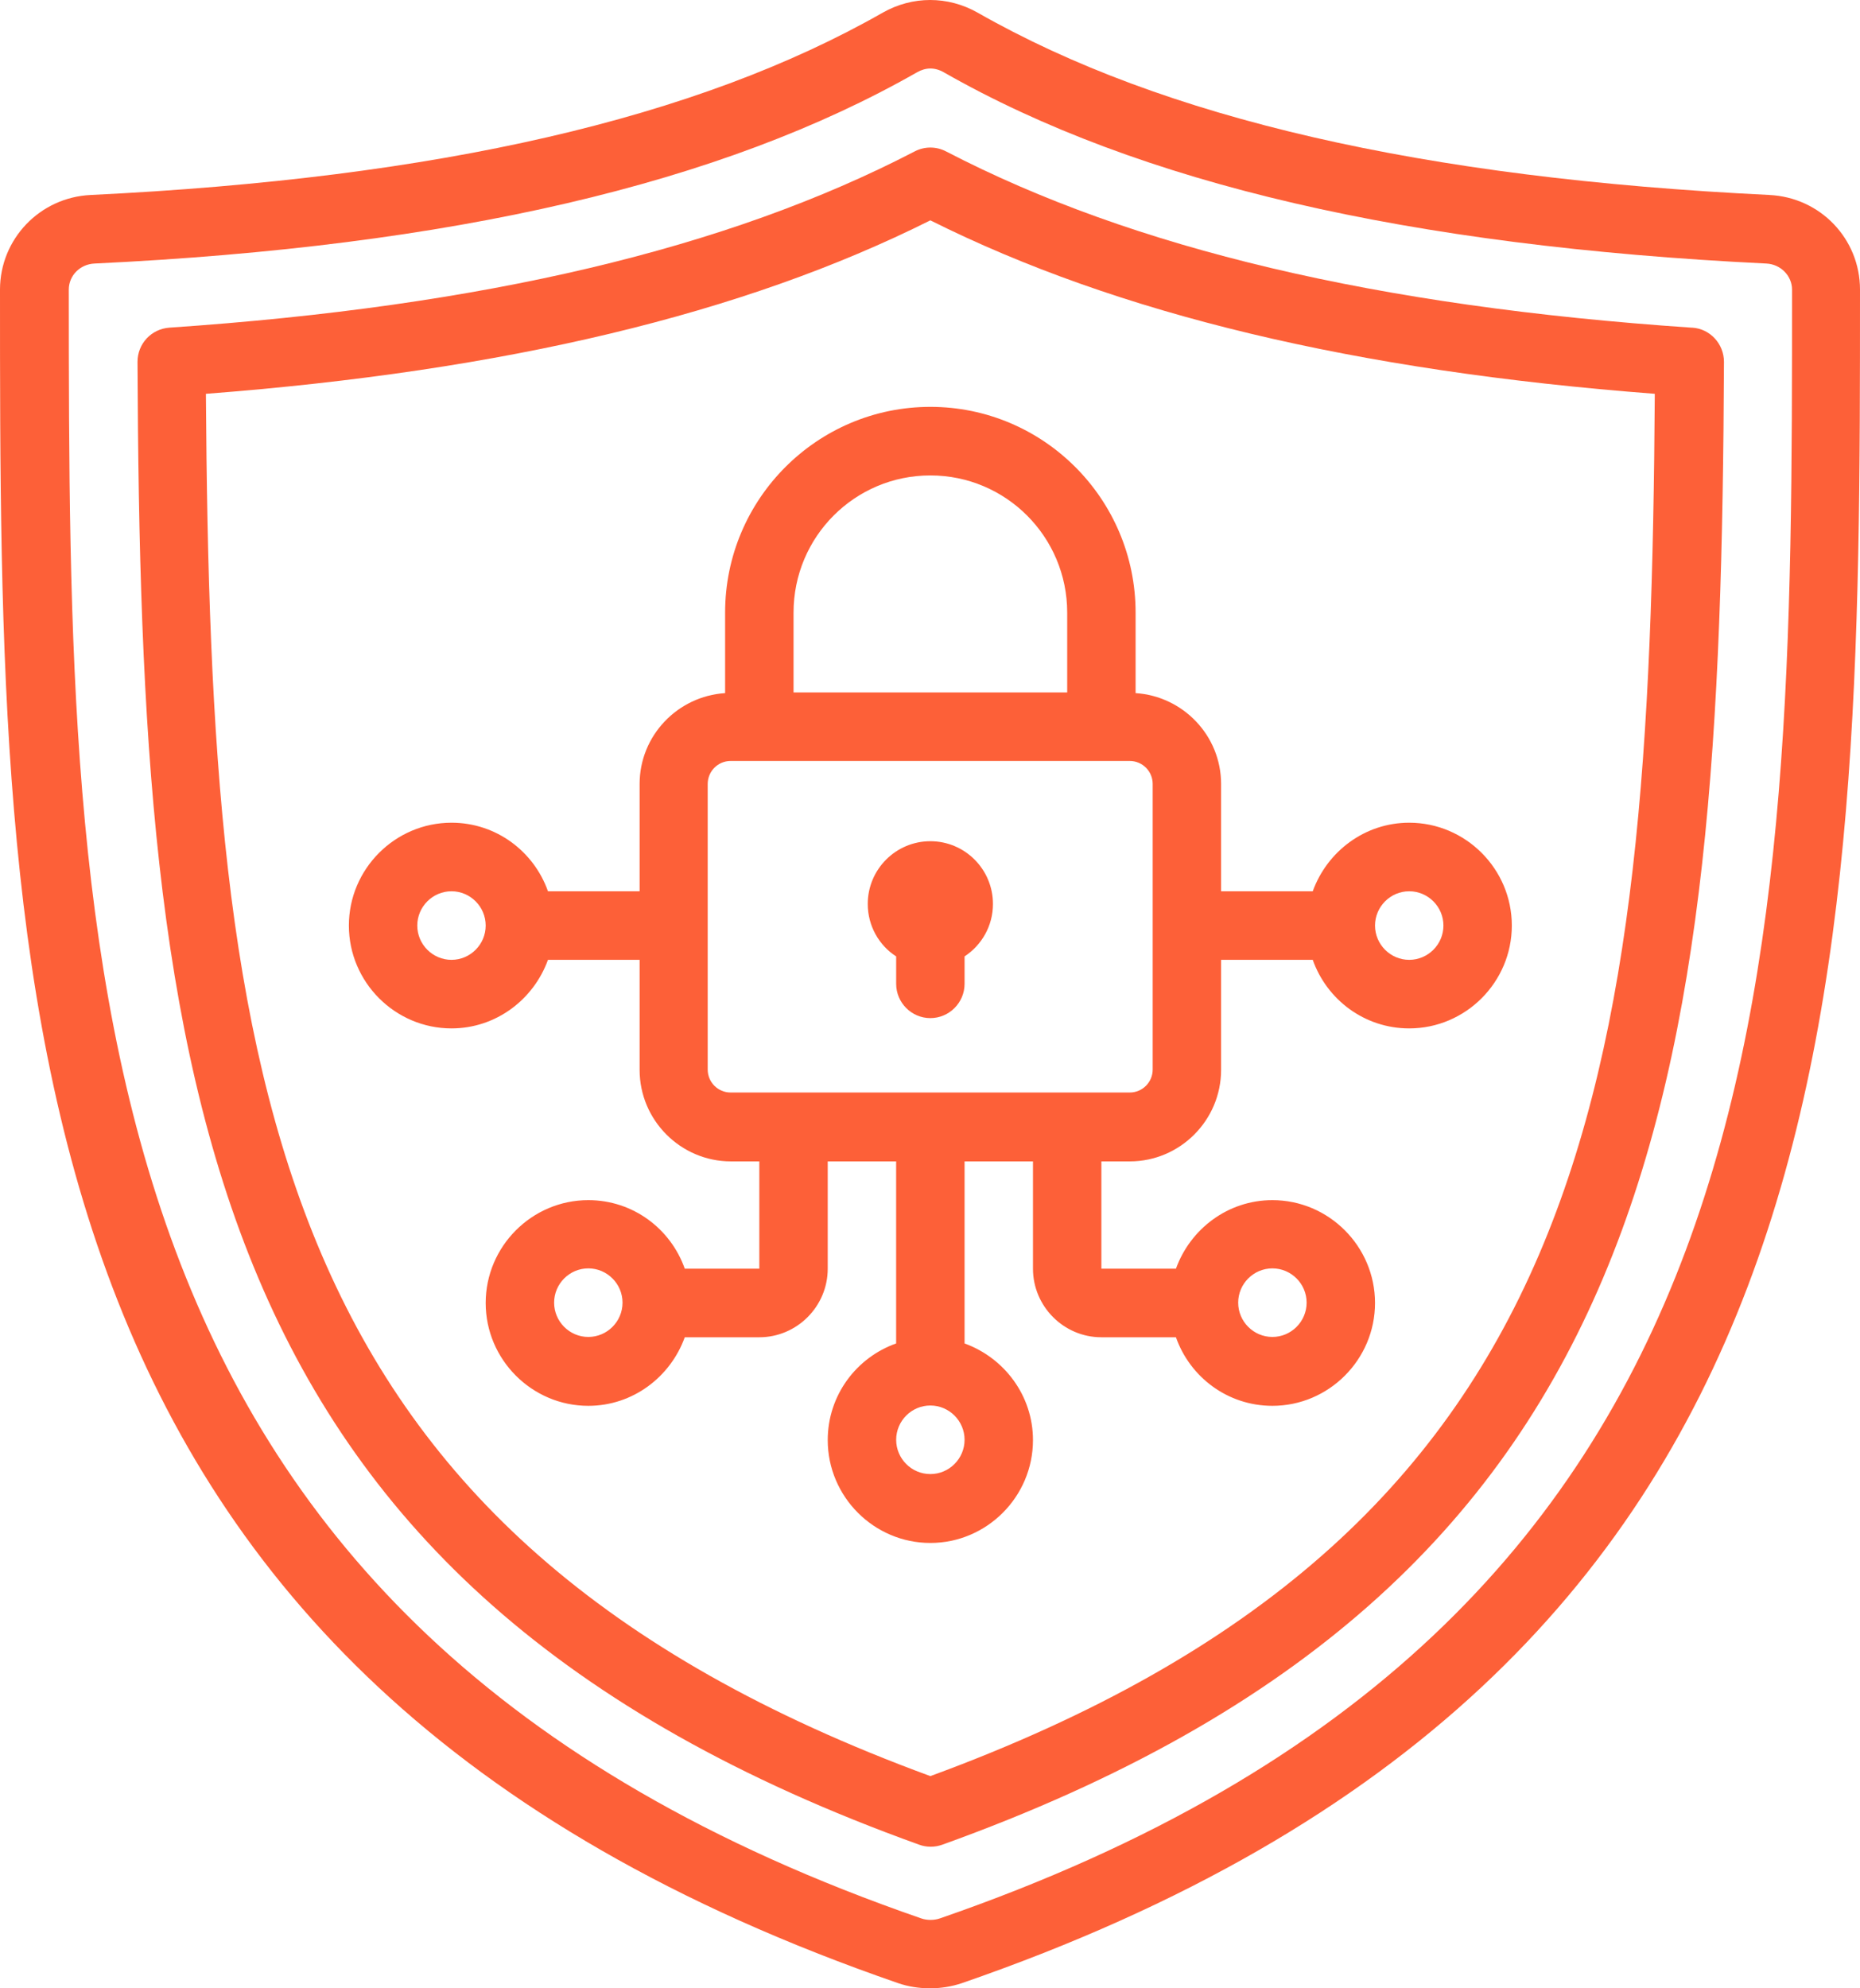 <svg width="58" height="62" viewBox="0 0 58 62" fill="none" xmlns="http://www.w3.org/2000/svg">
<path d="M55.186 6.08C44.36 5.556 36.275 3.696 30.483 0.393C29.555 -0.131 28.457 -0.131 27.529 0.393C21.737 3.696 13.663 5.556 2.827 6.08C1.237 6.155 0 7.459 0 9.03C0 31.212 -1.86e-06 52.165 28.008 61.84C28.318 61.947 28.659 62 29 62C29.341 62 29.672 61.947 29.992 61.84C57.99 52.165 58 31.212 58 9.03C58 7.448 56.763 6.155 55.174 6.08H55.186ZM29.311 59.819C29.129 59.883 28.906 59.883 28.724 59.819C2.156 50.636 2.156 30.421 2.145 9.031C2.145 8.593 2.496 8.239 2.945 8.218C14.112 7.684 22.506 5.728 28.596 2.254C28.725 2.179 28.874 2.136 29.013 2.136C29.151 2.136 29.301 2.179 29.429 2.254C35.519 5.728 43.913 7.673 55.081 8.218C55.529 8.24 55.881 8.603 55.881 9.031C55.881 30.433 55.881 50.637 29.312 59.819H29.311Z" fill="#FD6038"/>
<path d="M52.743 10.217C42.952 9.554 35.347 7.758 29.502 4.722C29.193 4.561 28.83 4.561 28.521 4.722C22.676 7.758 15.071 9.554 5.28 10.217C4.715 10.26 4.288 10.719 4.288 11.286C4.384 33.96 6.133 49.417 28.66 57.521C28.777 57.564 28.895 57.585 29.023 57.585C29.151 57.585 29.268 57.563 29.386 57.521C51.912 49.418 53.662 33.949 53.758 11.286C53.758 10.719 53.321 10.249 52.766 10.217H52.743ZM29.011 55.383C8.393 47.814 6.559 33.992 6.421 12.28C15.764 11.564 23.177 9.79 29.011 6.871C34.845 9.79 42.248 11.565 51.601 12.28C51.462 33.992 49.628 47.814 29.011 55.383Z" fill="#FD6038"/>
<path d="M22.611 19.101V21.613C21.129 21.709 19.945 22.939 19.945 24.446V27.792H17.087C16.649 26.552 15.476 25.654 14.079 25.654C12.319 25.654 10.879 27.097 10.879 28.861C10.879 30.625 12.319 32.068 14.079 32.068C15.465 32.068 16.639 31.169 17.087 29.93H19.945V33.361C19.945 34.932 21.225 36.215 22.793 36.215H23.678V39.561H21.353C20.916 38.321 19.743 37.423 18.345 37.423C16.585 37.423 15.145 38.866 15.145 40.63C15.145 42.394 16.585 43.837 18.345 43.837C19.732 43.837 20.905 42.939 21.353 41.699H23.678C24.851 41.699 25.811 40.737 25.811 39.561V36.215H27.944V41.892C26.707 42.33 25.811 43.506 25.811 44.906C25.811 46.67 27.251 48.113 29.011 48.113C30.771 48.113 32.211 46.67 32.211 44.906C32.211 43.517 31.315 42.341 30.078 41.892V36.215H32.211V39.561C32.211 40.737 33.171 41.699 34.344 41.699H36.669C37.106 42.939 38.279 43.837 39.677 43.837C41.437 43.837 42.877 42.394 42.877 40.63C42.877 38.866 41.437 37.423 39.677 37.423C38.29 37.423 37.117 38.321 36.669 39.561H34.344V36.215H35.229C36.797 36.215 38.077 34.932 38.077 33.361V29.93H40.935C41.373 31.169 42.546 32.068 43.943 32.068C45.703 32.068 47.143 30.625 47.143 28.861C47.143 27.097 45.703 25.654 43.943 25.654C42.557 25.654 41.383 26.552 40.935 27.792H38.077V24.446C38.077 22.939 36.893 21.709 35.411 21.613V19.101C35.411 15.562 32.541 12.687 29.011 12.687C25.481 12.687 22.611 15.562 22.611 19.101H22.611ZM14.079 29.93C13.492 29.93 13.012 29.449 13.012 28.861C13.012 28.273 13.492 27.792 14.079 27.792C14.665 27.792 15.145 28.273 15.145 28.861C15.145 29.449 14.665 29.93 14.079 29.93ZM18.345 41.689C17.759 41.689 17.279 41.208 17.279 40.62C17.279 40.032 17.759 39.551 18.345 39.551C18.932 39.551 19.412 40.032 19.412 40.62C19.412 41.208 18.932 41.689 18.345 41.689ZM29.011 45.965C28.424 45.965 27.945 45.484 27.945 44.896C27.945 44.308 28.424 43.827 29.011 43.827C29.598 43.827 30.078 44.308 30.078 44.896C30.078 45.484 29.598 45.965 29.011 45.965ZM39.677 39.551C40.264 39.551 40.744 40.032 40.744 40.62C40.744 41.208 40.264 41.689 39.677 41.689C39.09 41.689 38.61 41.208 38.61 40.62C38.61 40.032 39.09 39.551 39.677 39.551ZM43.943 27.792C44.53 27.792 45.01 28.273 45.01 28.861C45.01 29.449 44.53 29.93 43.943 29.93C43.357 29.93 42.877 29.449 42.877 28.861C42.877 28.273 43.357 27.792 43.943 27.792ZM35.944 24.446V33.35C35.944 33.746 35.624 34.067 35.229 34.067H22.782C22.388 34.067 22.068 33.746 22.068 33.35V24.446C22.068 24.05 22.388 23.729 22.782 23.729H35.229C35.624 23.729 35.944 24.05 35.944 24.446ZM33.278 19.101V21.591H24.745V19.101C24.745 16.738 26.654 14.825 29.011 14.825C31.368 14.825 33.278 16.738 33.278 19.101Z" fill="#FD6038"/>
<path d="M29.011 26.231C27.934 26.231 27.059 27.108 27.059 28.188C27.059 28.872 27.411 29.481 27.945 29.823V30.678C27.945 31.266 28.424 31.747 29.011 31.747C29.598 31.747 30.078 31.266 30.078 30.678V29.823C30.612 29.471 30.963 28.872 30.963 28.188C30.963 27.108 30.089 26.231 29.011 26.231H29.011Z" fill="#FD6038"/>
</svg>
